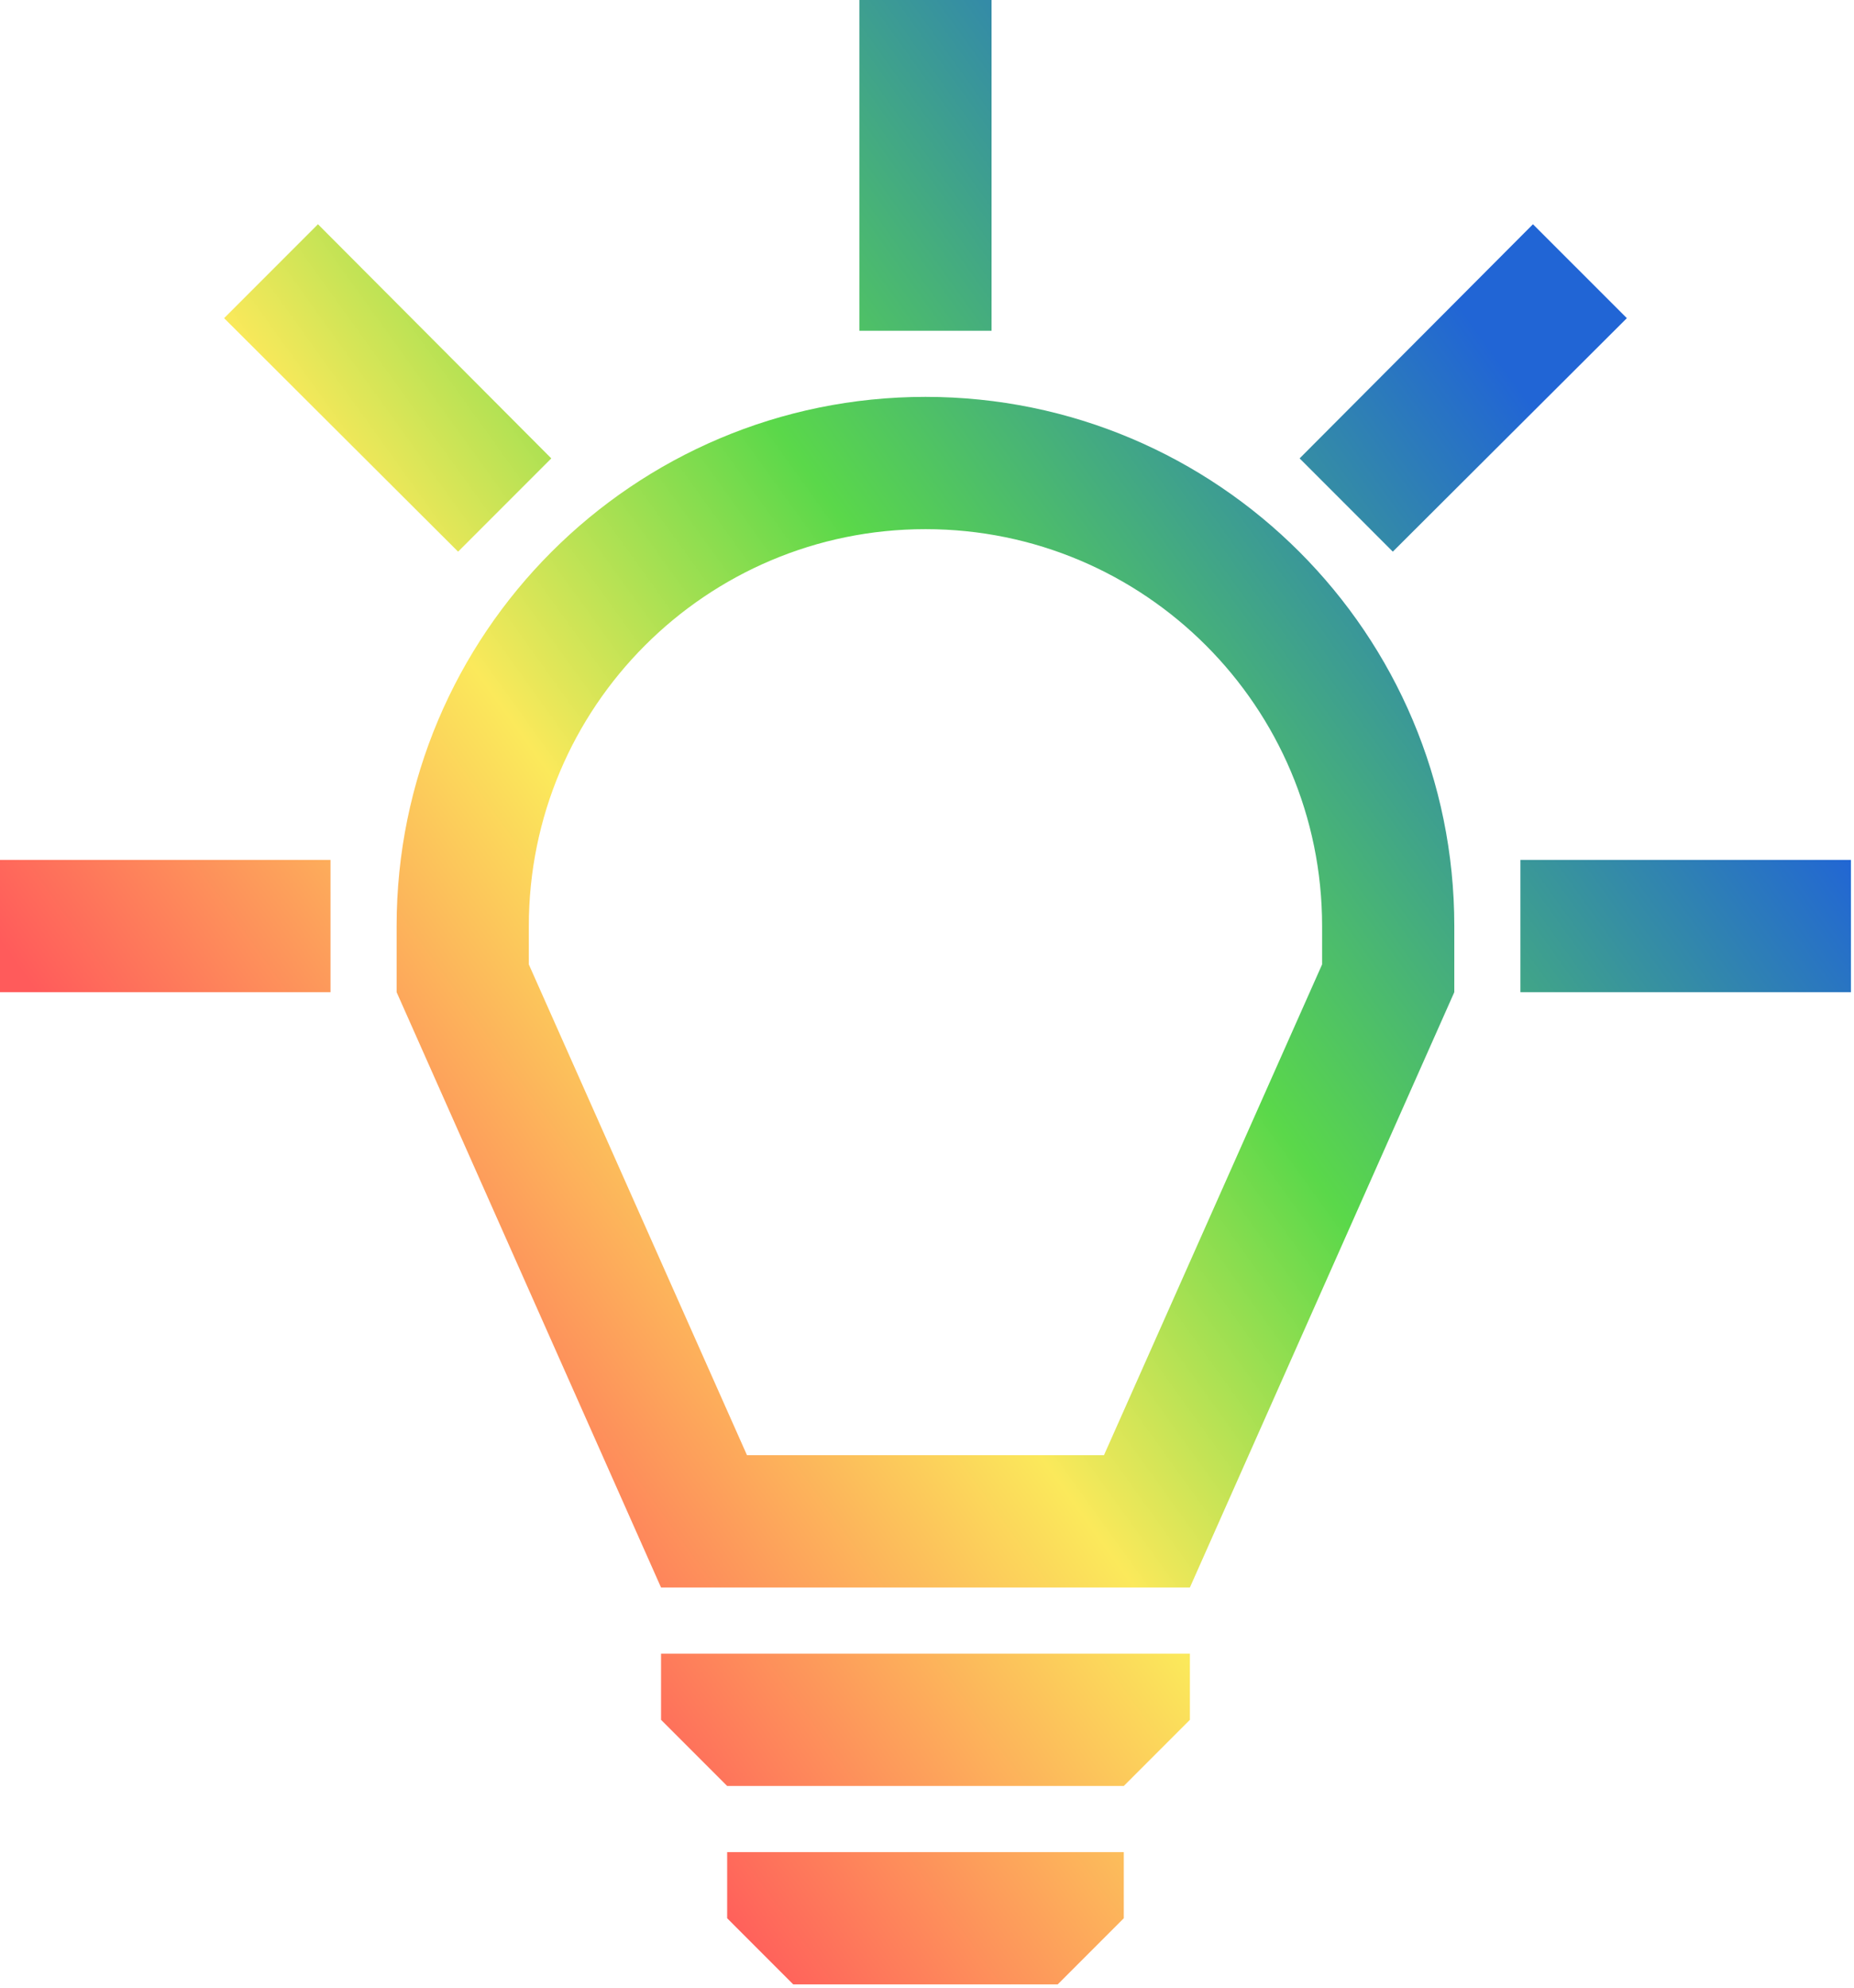 <?xml version="1.0" encoding="utf-8"?>
<svg width="56px" height="60px" viewBox="0 0 56 60" version="1.1" xmlns:xlink="http://www.w3.org/1999/xlink" xmlns="http://www.w3.org/2000/svg">
  <desc>Created with Lunacy</desc>
  <defs>
    <linearGradient x1="0.206" y1="0.743" x2="0.864" y2="0.251" id="gradient_1">
      <stop offset="0" stop-color="#FF5B5B" />
      <stop offset="0.35" stop-color="#FBE95B" />
      <stop offset="0.598" stop-color="#5AD84A" />
      <stop offset="1" stop-color="#2165D5" />
    </linearGradient>
  </defs>
  <g id="A1_Guru_icon">
    <path d="M25.957 0L29.95 0L29.95 9.984L25.957 9.984L25.957 0ZM16.652 13.837L9.604 6.769L6.769 9.604L13.837 16.652L16.652 13.837ZM49.139 9.604L46.303 6.769L39.255 13.837L42.07 16.652L49.139 9.604ZM11.98 27.954C11.98 19.132 19.132 11.98 27.954 11.98C36.776 11.98 43.927 19.132 43.927 27.954L43.927 29.95L35.94 47.921L19.967 47.921L11.98 29.95L11.98 27.954ZM39.934 29.112L33.345 43.927L22.563 43.927L15.973 29.112L15.973 27.954C15.973 21.337 21.337 15.973 27.954 15.973C34.57 15.973 39.934 21.337 39.934 27.954L39.934 29.112ZM9.983 29.95L0 29.95L0 25.957L9.983 25.957L9.983 29.95ZM45.924 25.957L45.924 29.95L55.907 29.95L55.907 25.957L45.924 25.957ZM21.964 53.911L19.967 51.914L19.967 49.917L35.941 49.917L35.941 51.914L33.944 53.911L21.964 53.911ZM23.96 59.901L21.964 57.904L21.964 55.907L33.944 55.907L33.944 57.904L31.947 59.901L23.96 59.901Z" id="Icons_1_" fill="url(#gradient_1)" fill-rule="evenodd" stroke="none" />
  </g>
</svg>